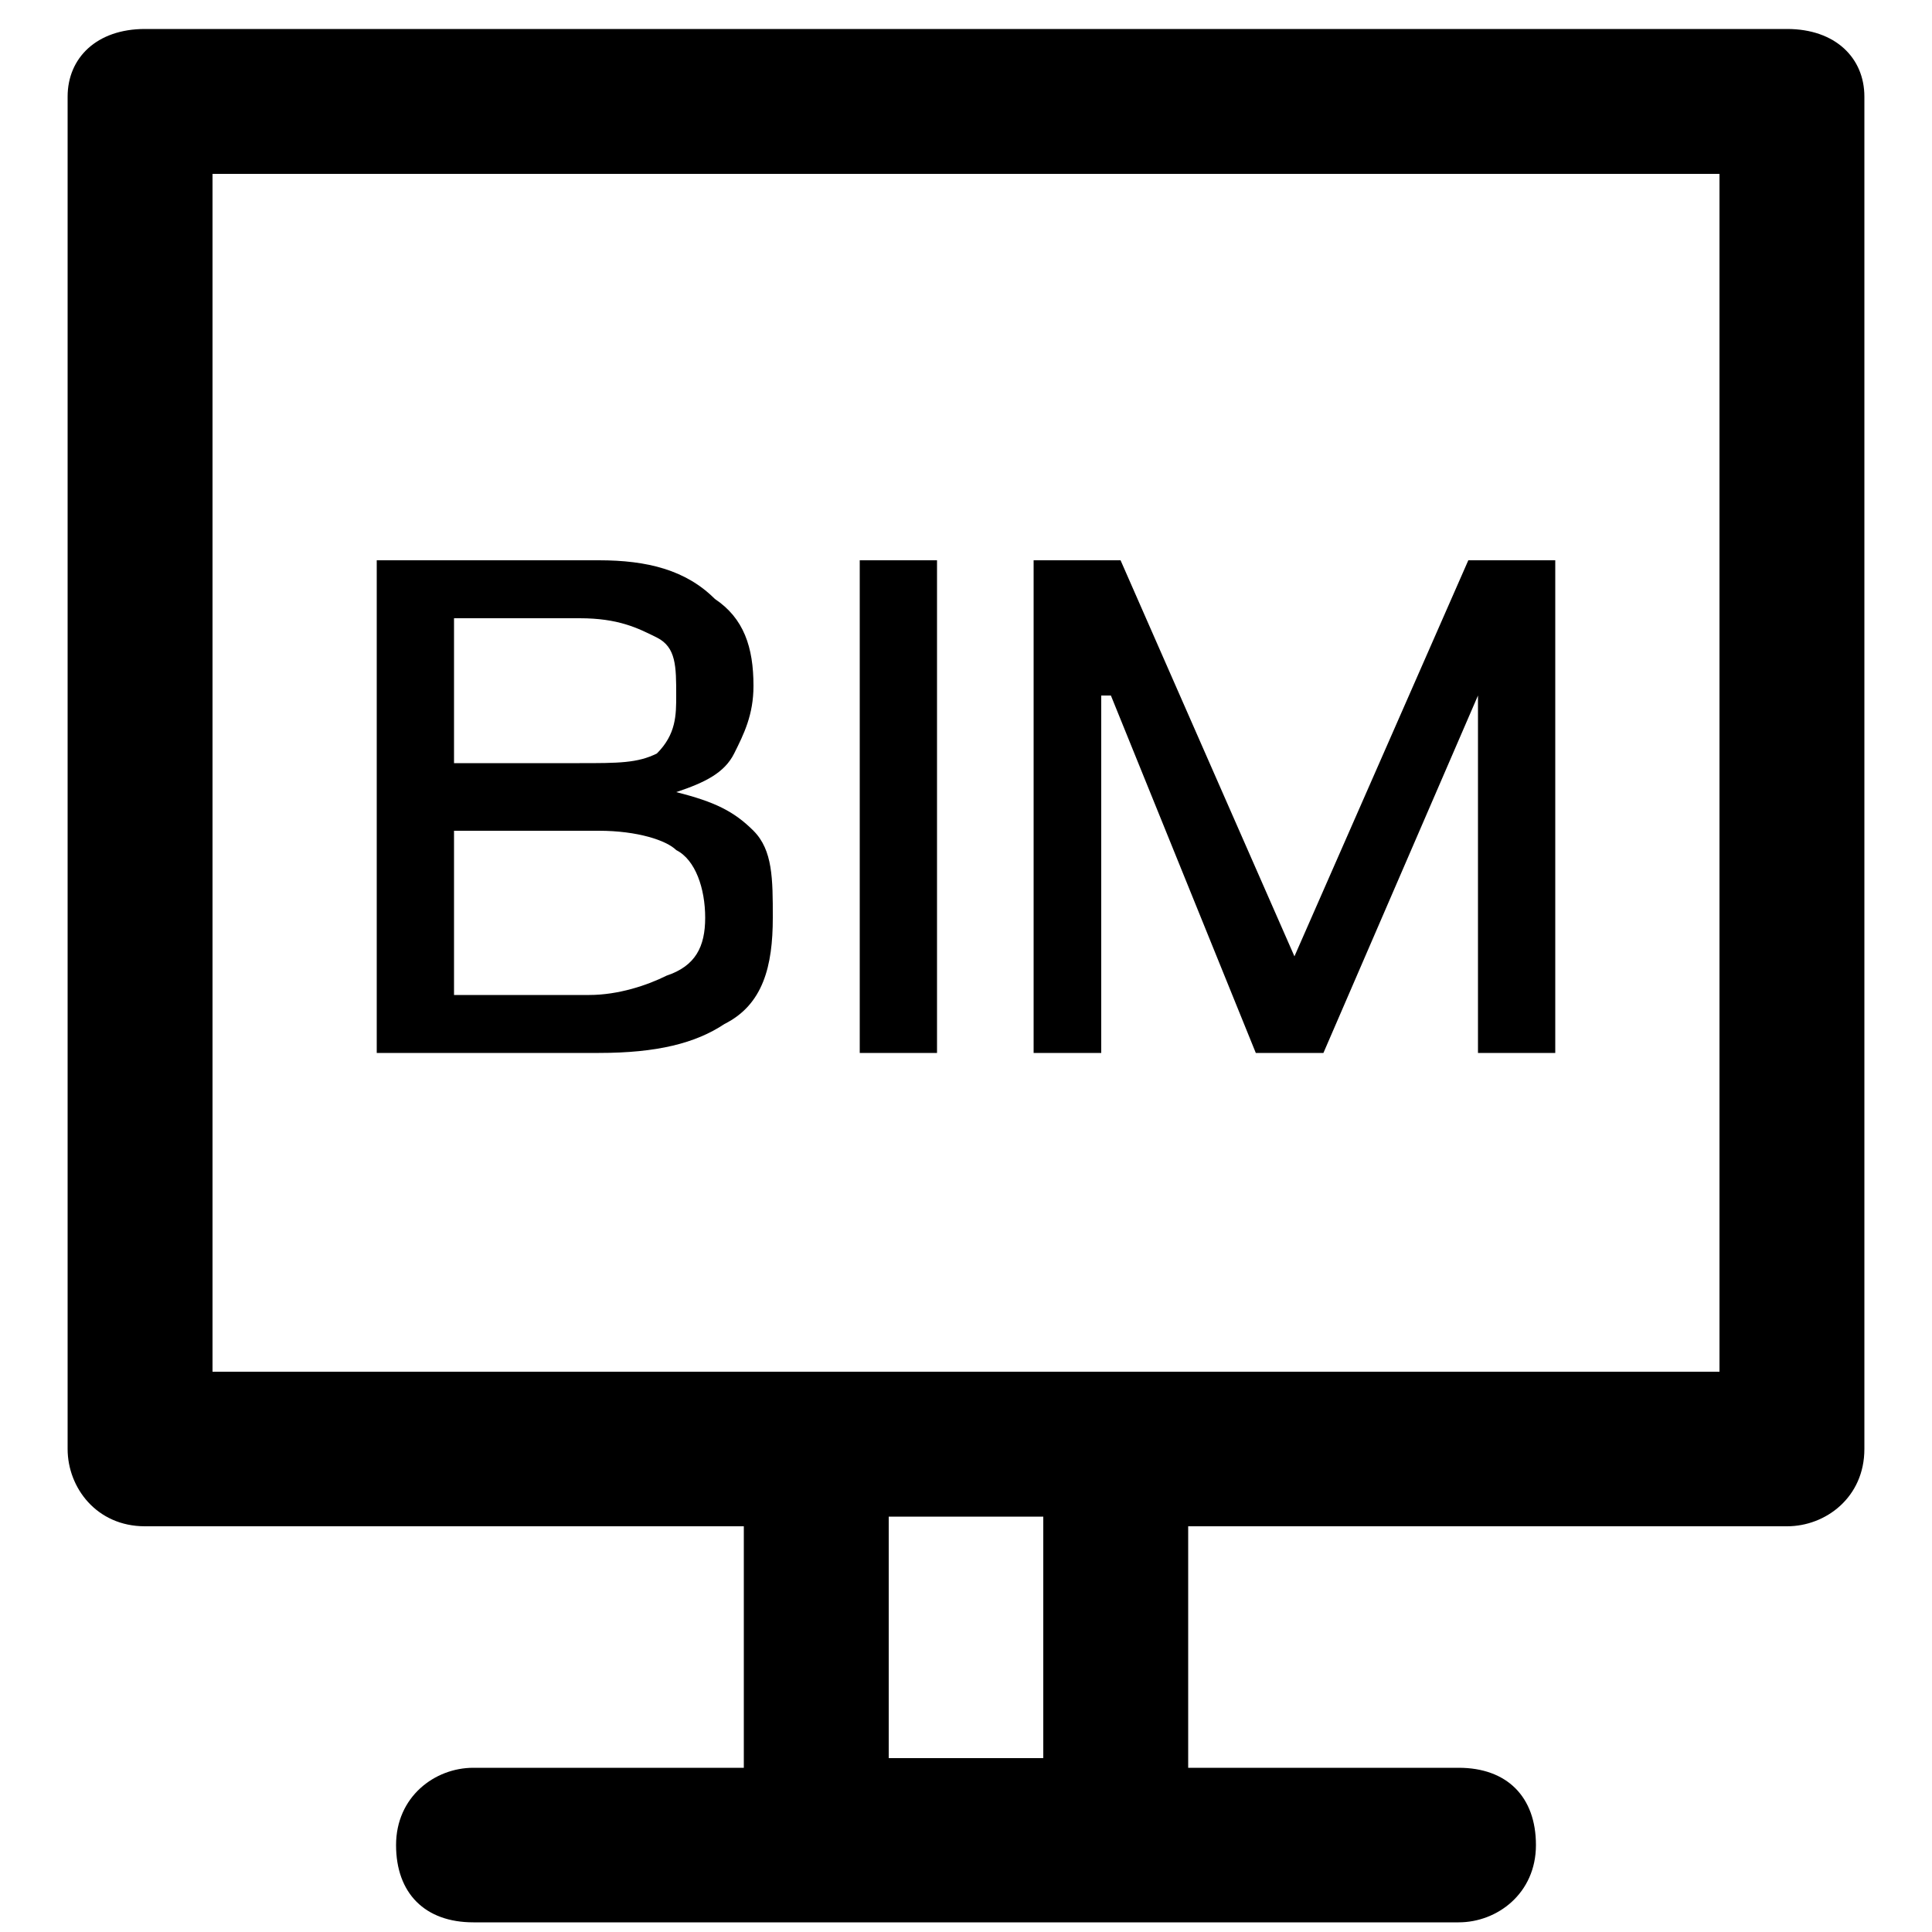 <?xml version="1.0" standalone="no"?><!DOCTYPE svg PUBLIC "-//W3C//DTD SVG 1.1//EN" "http://www.w3.org/Graphics/SVG/1.1/DTD/svg11.dtd"><svg t="1558242243241" class="icon" style="" viewBox="0 0 1024 1024" version="1.1" xmlns="http://www.w3.org/2000/svg" p-id="1831" xmlns:xlink="http://www.w3.org/1999/xlink" width="200" height="200"><defs><style type="text/css"></style></defs><path d="M947.2 15.36h-870.4C51.2 15.36 35.84 30.72 35.84 51.2v716.8c0 20.48 15.36 40.96 40.96 40.96h317.44v128H250.88c-20.48 0-40.96 15.36-40.96 40.96s15.36 40.96 40.96 40.96h522.24c20.48 0 40.96-15.36 40.96-40.96s-15.36-40.96-40.96-40.96h-143.36v-128h317.44c20.48 0 40.96-15.36 40.96-40.96V51.2c0-20.48-15.36-35.84-40.96-35.84z m-394.24 916.48H471.04v-128h81.92v128z m358.4-204.8H112.64V92.16h798.72v634.88z" p-id="1832"></path><path d="M384 542.72c20.48-10.24 25.6-30.72 25.6-56.32 0-20.48 0-35.84-10.24-46.08s-20.48-15.36-40.96-20.48c15.36-5.12 25.6-10.24 30.72-20.48 5.12-10.24 10.24-20.48 10.24-35.84 0-20.48-5.12-35.84-20.48-46.08-15.36-15.36-35.84-20.48-61.44-20.48H199.68v261.12h117.76c30.72 0 51.2-5.12 66.56-15.36zM240.64 327.68H307.2c20.48 0 30.72 5.12 40.96 10.24 10.24 5.12 10.24 15.36 10.24 30.72 0 10.24 0 20.48-10.24 30.72-10.24 5.12-20.48 5.12-40.96 5.12H240.64V327.68z m0 199.68V440.32h76.8c20.48 0 35.84 5.12 40.96 10.24 10.24 5.12 15.36 20.48 15.36 35.84 0 15.36-5.12 25.6-20.48 30.72-10.24 5.12-25.6 10.24-40.96 10.24H240.64zM455.68 296.96h40.96v261.12h-40.96zM583.68 368.64h5.12l76.8 189.44h35.84l81.92-189.44v189.44h40.96V296.96h-46.08l-92.16 209.92-92.16-209.92h-46.08v261.12h35.84z" p-id="1833"></path></svg>